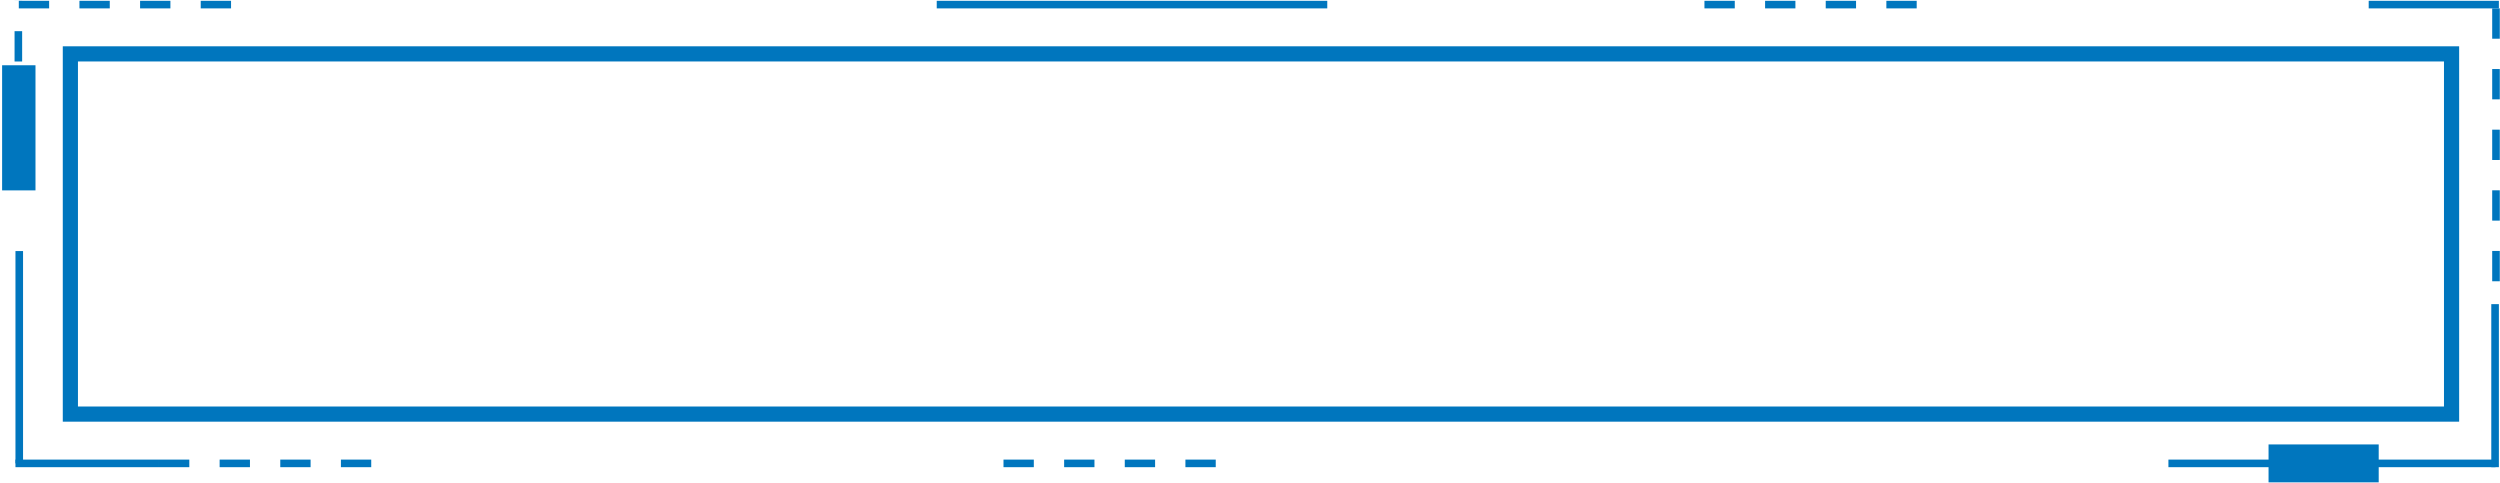 <svg width="874" height="169" viewBox="0 0 874 169" fill="none" xmlns="http://www.w3.org/2000/svg">
<rect x="24.6" y="18.838" width="832.466" height="125.93" stroke="#0076BE" stroke-width="5.302"/>
<line x1="6.732" y1="87.769" x2="6.732" y2="162.002" stroke="#0076BE" stroke-width="2.651"/>
<line x1="5.406" y1="162.002" x2="55.584" y2="162.002" stroke="#0076BE" stroke-width="2.651"/>
<line x1="758.08" y1="162.002" x2="872.44" y2="162.002" stroke="#0076BE" stroke-width="2.651"/>
<line x1="872.28" y1="163.327" x2="872.28" y2="106.327" stroke="#0076BE" stroke-width="2.651"/>
<line x1="6.574" y1="1.606" x2="81.258" y2="1.606" stroke="#0076BE" stroke-width="2.651" stroke-dasharray="10.6 10.6"/>
<line x1="350.822" y1="162.002" x2="425.506" y2="162.002" stroke="#0076BE" stroke-width="2.651" stroke-dasharray="10.6 10.6"/>
<line x1="595.875" y1="1.606" x2="670.559" y2="1.606" stroke="#0076BE" stroke-width="2.651" stroke-dasharray="10.6 10.6"/>
<line x1="872.599" y1="2.932" x2="872.599" y2="98.374" stroke="#0076BE" stroke-width="2.651" stroke-dasharray="10.6 10.6"/>
<line x1="6.417" y1="42.699" x2="6.417" y2="0.28" stroke="#0076BE" stroke-width="2.651" stroke-dasharray="10.6 10.6"/>
<line x1="55.584" y1="162.002" x2="130.268" y2="162.002" stroke="#0076BE" stroke-width="2.651" stroke-dasharray="10.6 10.6"/>
<rect x="793.086" y="168.63" width="13.256" height="38.509" transform="rotate(-90 793.086 168.63)" fill="#0076BE"/>
<rect x="0.738" y="22.815" width="11.669" height="43.744" fill="#0076BE"/>
<line x1="828.096" y1="1.606" x2="873.606" y2="1.606" stroke="#0076BE" stroke-width="2.651"/>
<line x1="327.482" y1="1.606" x2="464.014" y2="1.606" stroke="#0076BE" stroke-width="2.651"/>
</svg>

